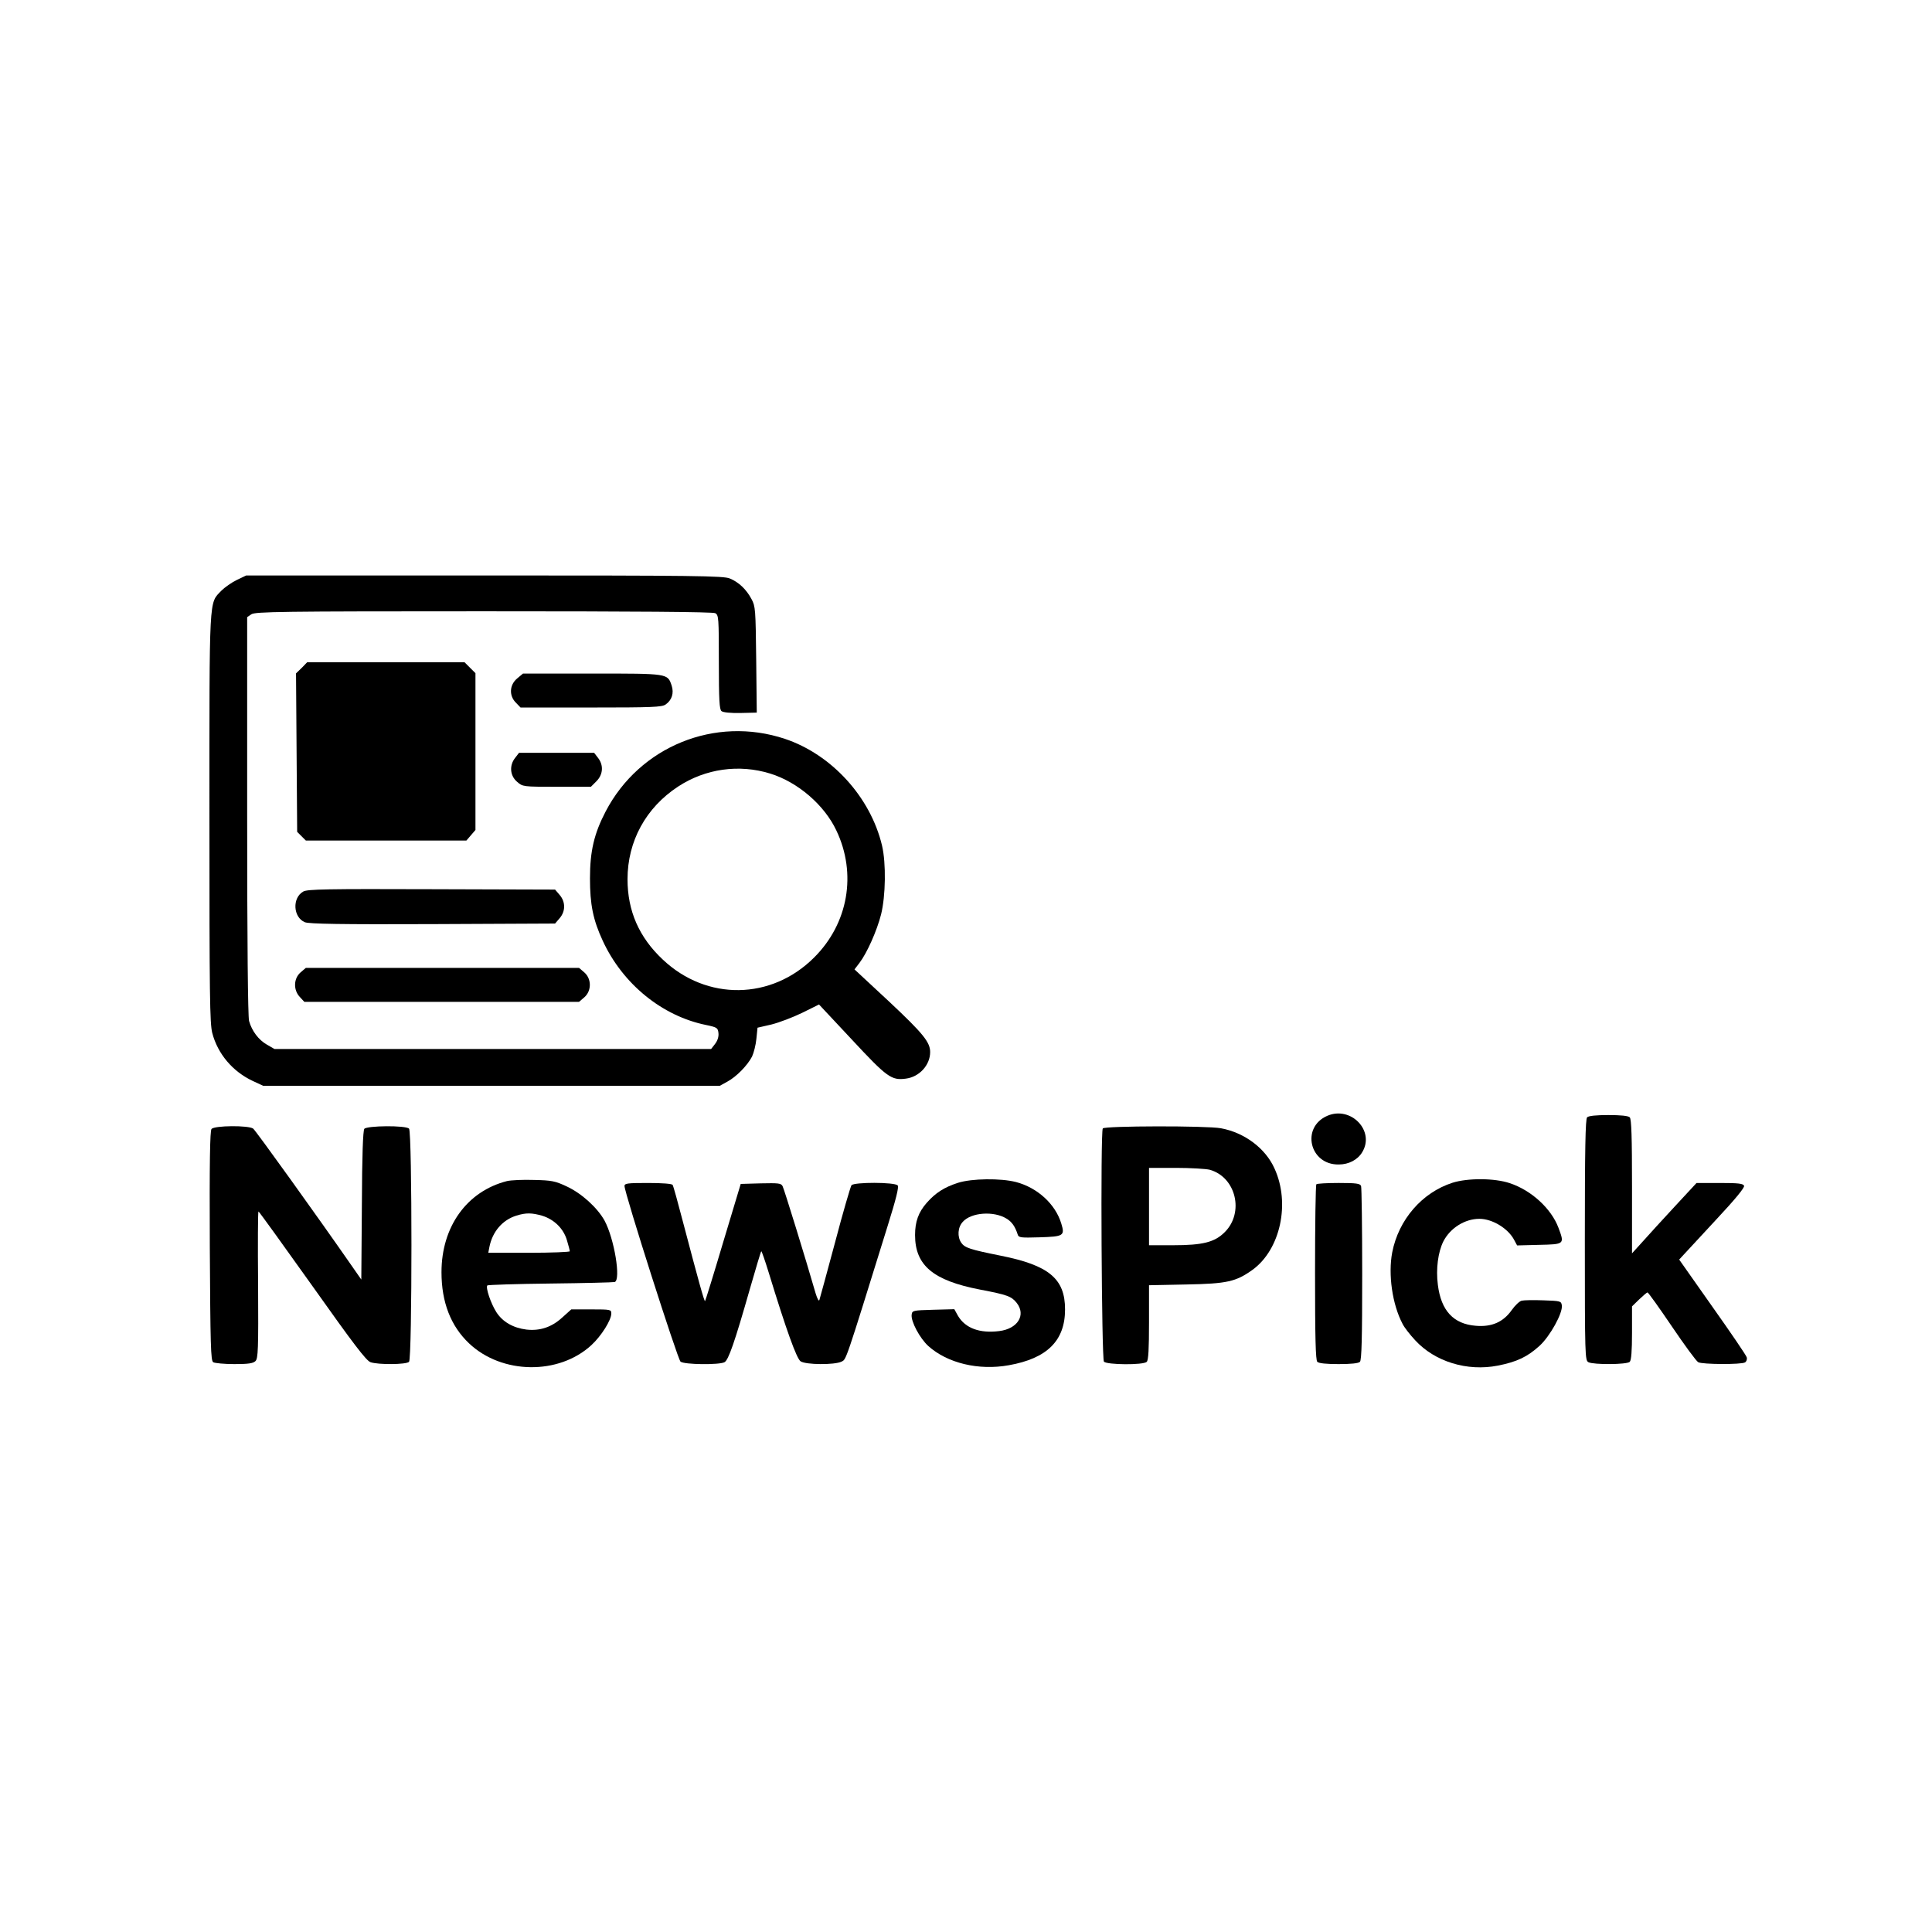 <?xml version="1.0" standalone="no"?>
<!DOCTYPE svg PUBLIC "-//W3C//DTD SVG 20010904//EN"
 "http://www.w3.org/TR/2001/REC-SVG-20010904/DTD/svg10.dtd">
<svg version="1.0" xmlns="http://www.w3.org/2000/svg"
 width="1024pt" height="1024pt" viewBox="0 0 1024 1024"
 preserveAspectRatio="xMidYMid meet">

<g transform="translate(0,1024) scale(0.1,-0.1)"
fill="#000000" stroke="none">
<path d="M1255 7166 c-27 -13 -64 -39 -82 -57 -66 -70 -63 -9 -63 -1203 0
-945 2 -1089 15 -1141 29 -111 108 -204 214 -254 l56 -26 1210 0 1210 0 40 22
c48 26 106 85 131 133 9 19 20 62 23 94 l6 59 74 17 c40 10 114 38 163 62 l89
44 175 -187 c186 -200 209 -216 285 -206 72 9 129 72 129 141 0 52 -37 98
-216 266 l-185 172 26 34 c40 52 93 171 115 258 24 97 27 270 5 364 -61 257
-267 483 -515 566 -370 123 -770 -40 -950 -385 -61 -117 -83 -210 -83 -354 0
-139 16 -220 68 -332 106 -229 315 -399 549 -446 57 -12 61 -15 64 -43 2 -19
-5 -40 -18 -57 l-21 -27 -1157 0 -1157 0 -40 23 c-44 25 -80 72 -95 126 -6 23
-10 414 -10 1088 l0 1052 22 15 c20 14 153 16 1231 16 814 0 1215 -3 1228 -10
18 -10 19 -24 19 -259 0 -201 3 -251 14 -260 9 -7 47 -11 101 -10 l86 2 -3
281 c-3 266 -4 283 -25 321 -27 51 -68 90 -115 109 -33 14 -181 16 -1300 16
l-1263 0 -50 -24z m2827 -1026 c146 -45 287 -166 351 -302 109 -229 63 -493
-118 -673 -226 -226 -569 -231 -802 -11 -126 118 -187 258 -187 426 0 201 97
379 268 491 145 95 323 120 488 69z"/>
<path d="M1599 6700 l-30 -29 3 -420 3 -420 23 -23 23 -23 425 0 426 0 24 28
24 28 0 415 0 416 -29 29 -29 29 -417 0 -417 0 -29 -30z"/>
<path d="M2741 6644 c-41 -34 -44 -92 -6 -129 l24 -25 373 0 c326 0 376 2 396
16 33 23 45 60 32 100 -22 65 -16 64 -421 64 l-367 0 -31 -26z"/>
<path d="M2731 6224 c-33 -41 -28 -96 10 -128 30 -26 31 -26 211 -26 l180 0
29 29 c36 36 39 86 8 125 l-20 26 -199 0 -199 0 -20 -26z"/>
<path d="M1608 5515 c-60 -33 -55 -137 8 -163 22 -9 192 -12 677 -10 l649 3
24 28 c32 37 32 87 0 124 l-24 28 -654 2 c-557 2 -657 0 -680 -12z"/>
<path d="M1593 5086 c-37 -32 -39 -93 -4 -130 l24 -26 728 0 728 0 28 24 c39
34 39 98 0 132 l-28 24 -724 0 -724 0 -28 -24z"/>
<path d="M7035 4326 c-141 -61 -94 -261 61 -258 53 0 100 25 124 65 69 113
-60 247 -185 193z"/>
<path d="M8412 4318 c-9 -9 -12 -167 -12 -650 0 -620 1 -638 19 -648 28 -14
204 -13 219 2 8 8 12 57 12 153 l0 141 38 37 c21 20 41 37 44 37 4 0 62 -81
129 -180 67 -99 130 -185 140 -190 22 -12 229 -13 248 -1 8 5 12 17 9 27 -3
11 -85 131 -182 268 l-176 250 23 25 c13 14 92 99 175 189 100 107 149 167
146 177 -5 12 -29 15 -129 15 l-123 0 -114 -123 c-62 -67 -139 -151 -170 -186
l-58 -64 0 354 c0 263 -3 358 -12 367 -8 8 -48 12 -113 12 -65 0 -105 -4 -113
-12z"/>
<path d="M1121 4256 c-8 -10 -11 -176 -9 -620 3 -526 5 -608 18 -616 8 -5 59
-10 112 -10 75 0 100 4 112 16 14 14 16 61 14 405 -2 214 -1 389 2 388 3 0
131 -178 285 -394 219 -309 286 -397 309 -405 41 -14 189 -13 204 2 17 17 17
1219 0 1236 -18 18 -222 16 -237 -1 -7 -10 -12 -137 -13 -406 l-3 -393 -55 79
c-180 259 -504 710 -518 721 -23 18 -206 17 -221 -2z"/>
<path d="M5845 4259 c-13 -19 -6 -1221 6 -1236 15 -17 209 -19 227 -1 9 9 12
69 12 209 l0 197 198 4 c217 4 263 15 351 78 147 107 201 352 116 537 -48 107
-159 190 -284 213 -75 14 -618 13 -626 -1z m567 -219 c139 -39 184 -227 79
-331 -53 -53 -116 -69 -273 -69 l-128 0 0 205 0 205 143 0 c78 0 159 -5 179
-10z"/>
<path d="M2687 3980 c-212 -54 -347 -241 -347 -483 0 -159 49 -285 146 -377
174 -165 476 -169 649 -9 52 48 105 132 105 167 0 21 -3 22 -106 22 l-106 0
-49 -44 c-56 -51 -118 -71 -189 -63 -71 9 -126 41 -159 92 -30 47 -58 131 -48
142 4 3 154 8 334 10 181 2 334 6 341 8 34 11 -2 230 -54 326 -38 68 -121 144
-201 181 -60 28 -78 32 -172 34 -58 2 -123 -1 -144 -6z m188 -184 c63 -20 112
-68 130 -130 8 -27 15 -53 15 -58 0 -4 -97 -8 -216 -8 l-216 0 6 31 c16 81 69
143 143 166 52 16 82 15 138 -1z"/>
<path d="M5078 3971 c-74 -24 -119 -53 -166 -106 -44 -50 -62 -100 -62 -171 0
-161 96 -241 344 -289 147 -28 167 -36 195 -71 50 -64 5 -137 -93 -149 -103
-13 -179 15 -218 80 l-20 36 -112 -3 c-108 -3 -111 -4 -114 -26 -5 -35 43
-125 88 -166 101 -91 267 -131 427 -102 203 36 298 130 298 296 0 163 -86 234
-343 285 -159 32 -188 41 -207 68 -22 32 -19 82 8 111 44 50 164 59 232 17 28
-17 45 -41 59 -84 5 -17 16 -18 116 -15 127 4 135 8 115 73 -31 103 -126 190
-240 220 -82 21 -234 19 -307 -4z"/>
<path d="M7698 3971 c-161 -52 -285 -195 -319 -369 -22 -116 0 -275 55 -379 8
-17 38 -56 67 -87 104 -113 275 -166 438 -134 101 20 156 46 221 105 55 50
124 174 118 214 -3 23 -7 24 -98 27 -52 2 -104 1 -115 -2 -12 -3 -35 -25 -52
-49 -45 -64 -106 -91 -190 -84 -119 9 -185 80 -202 217 -11 84 1 174 29 230
36 71 114 120 191 120 69 0 153 -51 185 -113 l15 -28 117 3 c135 3 135 3 102
91 -38 101 -143 198 -258 236 -80 27 -222 28 -304 2z"/>
<path d="M3310 3954 c0 -37 282 -920 297 -931 20 -16 205 -18 233 -3 21 11 54
106 135 390 31 107 57 196 60 198 2 2 20 -50 40 -115 93 -304 147 -453 168
-468 27 -19 181 -20 217 -2 26 13 17 -14 244 717 46 147 61 209 54 217 -15 18
-232 18 -245 1 -5 -7 -45 -143 -87 -303 -43 -159 -80 -297 -83 -305 -3 -9 -11
6 -20 35 -53 184 -167 553 -175 568 -8 16 -22 17 -116 15 l-106 -3 -93 -309
c-50 -169 -94 -310 -96 -312 -4 -4 -34 104 -118 423 -26 100 -50 187 -54 193
-4 6 -55 10 -131 10 -108 0 -124 -2 -124 -16z"/>
<path d="M6977 3963 c-4 -3 -7 -214 -7 -468 0 -345 3 -464 12 -473 8 -8 48
-12 113 -12 65 0 105 4 113 12 9 9 12 126 12 464 0 249 -3 459 -6 468 -5 13
-25 16 -118 16 -62 0 -116 -3 -119 -7z"/>
</g>
</svg>
